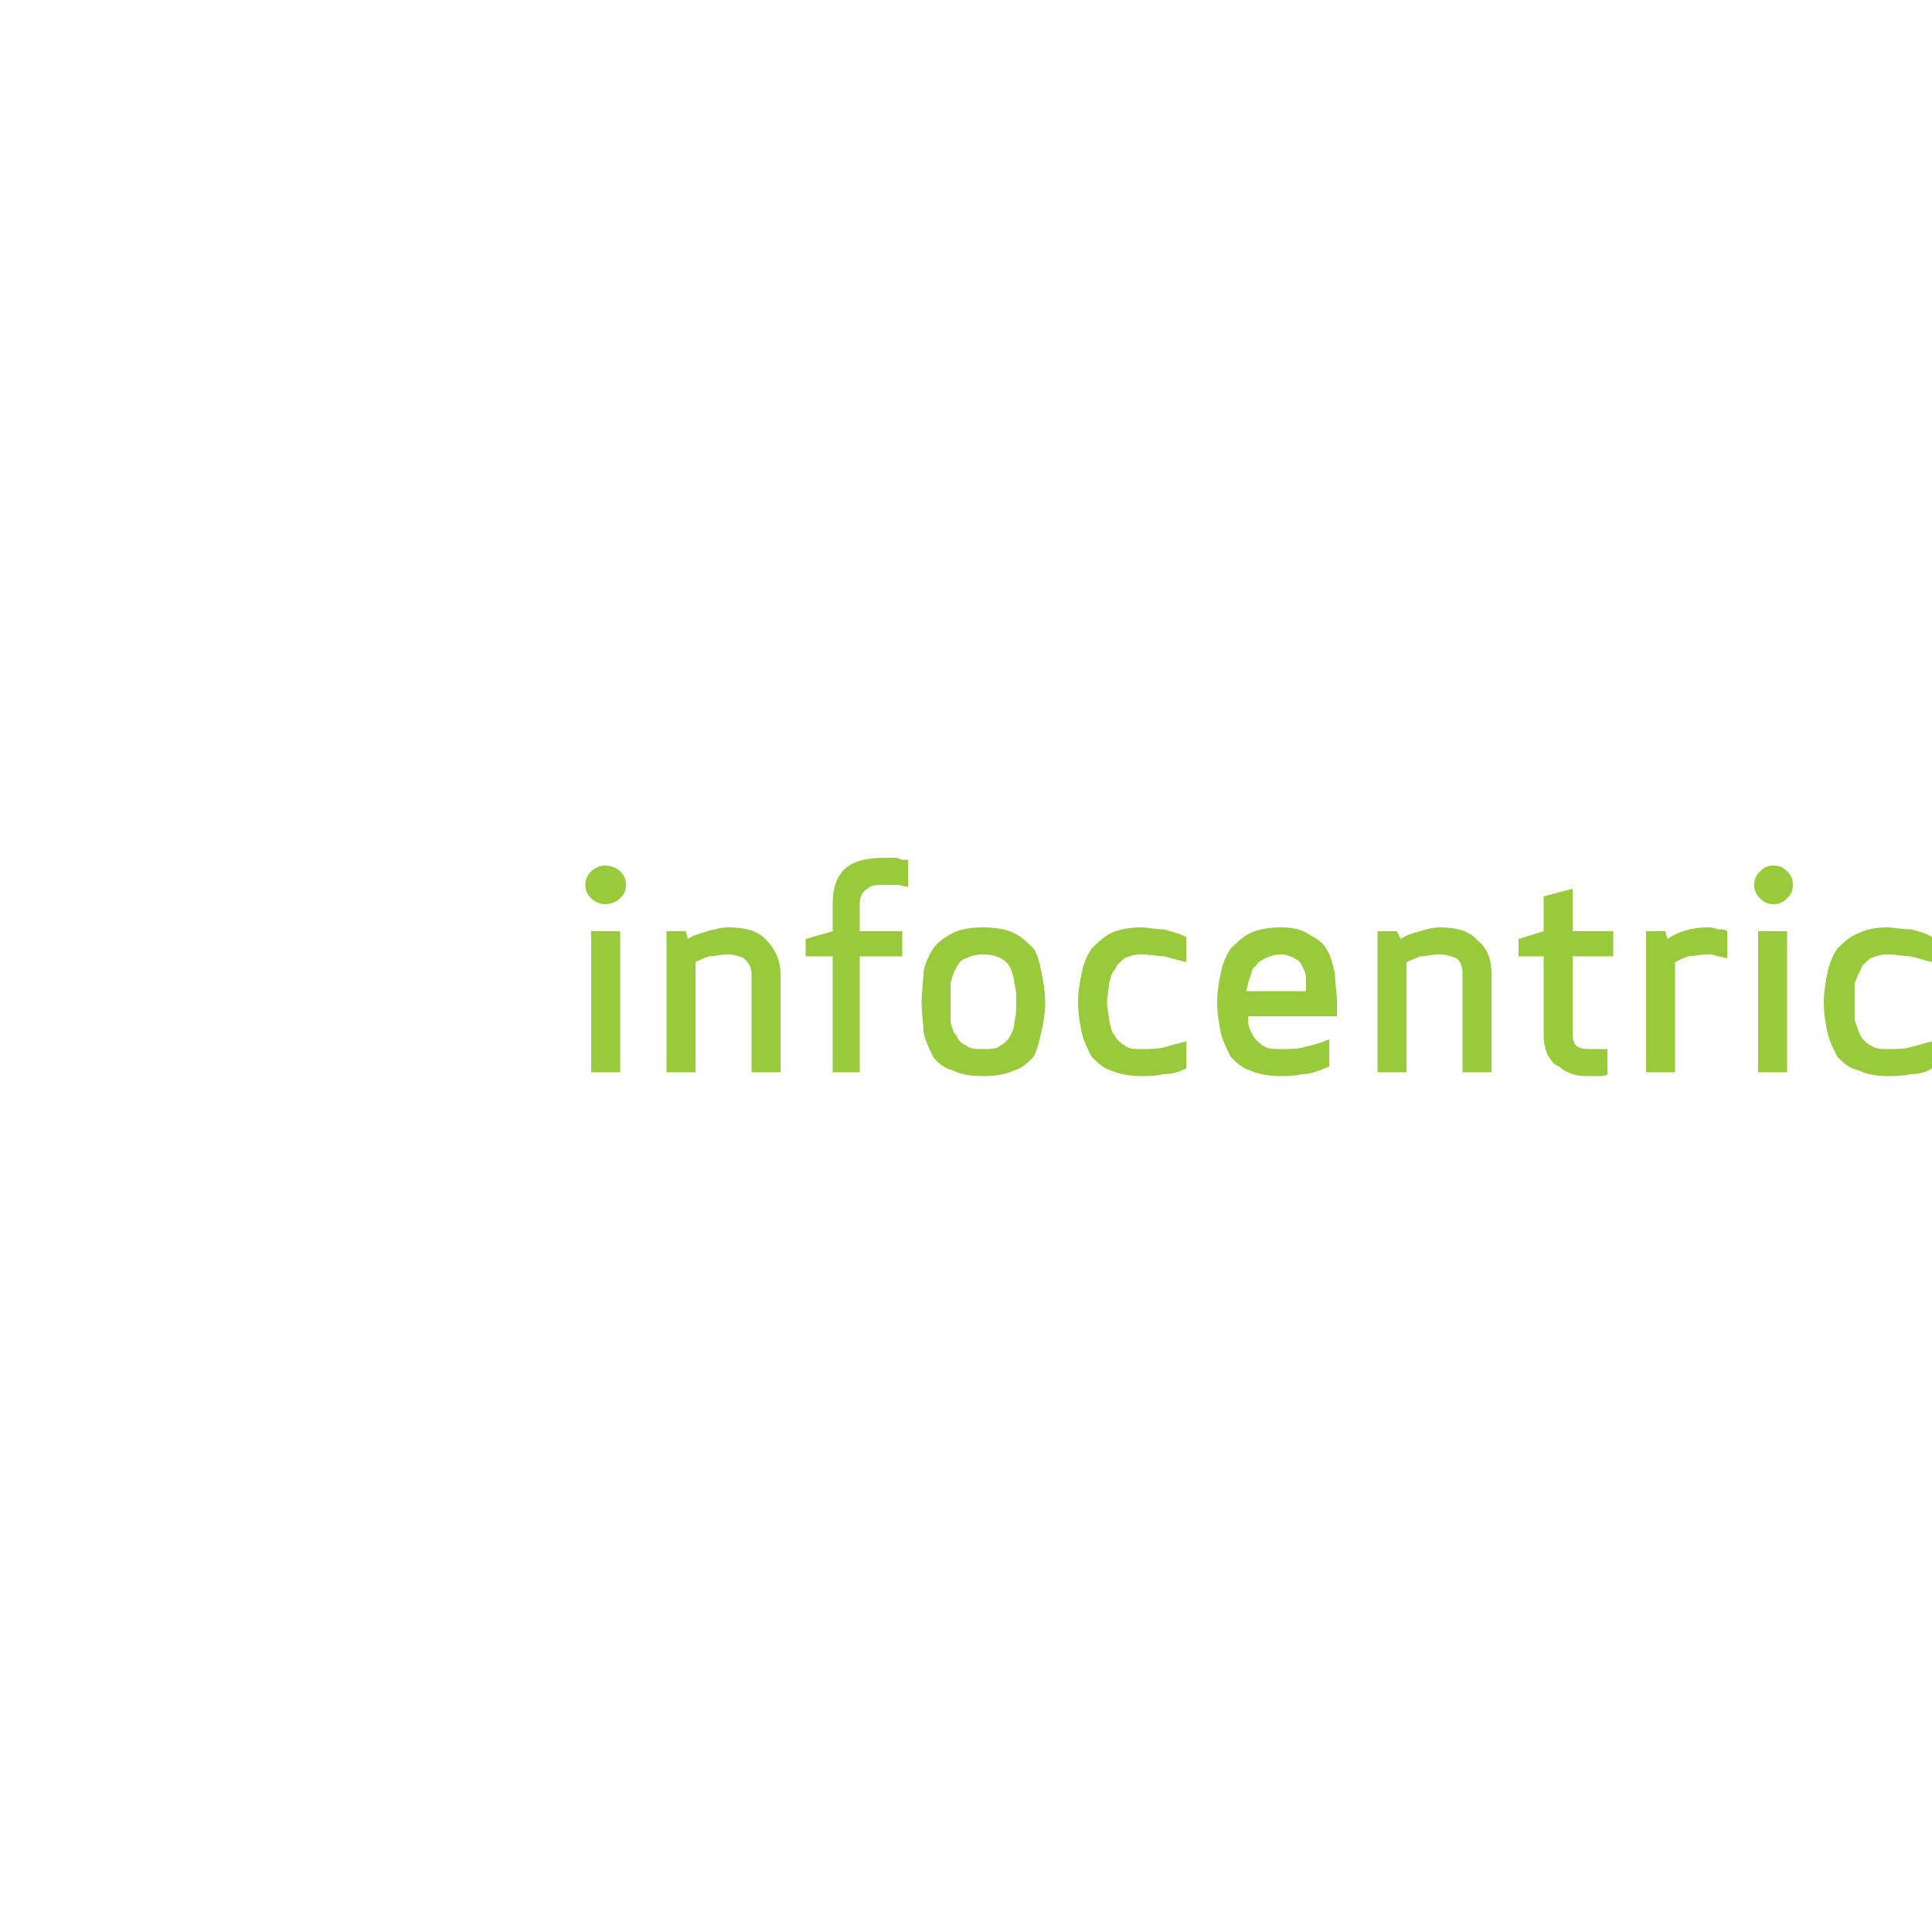 <svg width="1" height="1" viewBox="0 0 1 1" fill="none" xmlns="http://www.w3.org/2000/svg">
<path d="M0.464 0.444C0.463 0.444 0.462 0.444 0.461 0.444C0.459 0.444 0.459 0.444 0.458 0.444C0.448 0.444 0.441 0.446 0.437 0.45C0.433 0.454 0.431 0.46 0.431 0.467V0.482L0.417 0.486V0.495H0.431V0.555H0.445V0.495H0.467V0.482H0.445V0.467C0.445 0.464 0.447 0.461 0.449 0.46C0.451 0.458 0.454 0.458 0.458 0.458C0.46 0.458 0.462 0.458 0.464 0.458C0.466 0.458 0.468 0.459 0.47 0.459V0.445C0.469 0.445 0.468 0.445 0.467 0.445C0.466 0.445 0.465 0.444 0.464 0.444Z" fill="#99CA3C"/>
<path d="M0.377 0.48C0.373 0.48 0.37 0.481 0.366 0.482C0.363 0.483 0.359 0.484 0.356 0.486L0.355 0.482H0.345V0.555H0.36V0.498C0.362 0.497 0.364 0.496 0.367 0.495C0.37 0.495 0.373 0.494 0.377 0.494C0.38 0.494 0.383 0.495 0.385 0.496C0.387 0.498 0.389 0.5 0.389 0.504V0.555H0.404V0.504C0.404 0.497 0.401 0.491 0.397 0.487C0.393 0.482 0.386 0.48 0.377 0.48Z" fill="#99CA3C"/>
<path d="M0.313 0.448C0.311 0.448 0.308 0.449 0.306 0.451C0.304 0.453 0.303 0.455 0.303 0.458C0.303 0.461 0.304 0.463 0.306 0.465C0.308 0.467 0.311 0.468 0.313 0.468C0.316 0.468 0.319 0.467 0.321 0.465C0.323 0.463 0.324 0.461 0.324 0.458C0.324 0.455 0.323 0.453 0.321 0.451C0.319 0.449 0.316 0.448 0.313 0.448Z" fill="#99CA3C"/>
<path d="M0.306 0.555L0.321 0.555V0.482H0.306V0.555Z" fill="#99CA3C"/>
<path d="M0.918 0.448C0.915 0.448 0.913 0.449 0.911 0.451C0.909 0.453 0.908 0.455 0.908 0.458C0.908 0.461 0.909 0.463 0.911 0.465C0.913 0.467 0.915 0.468 0.918 0.468C0.921 0.468 0.923 0.467 0.925 0.465C0.927 0.463 0.928 0.461 0.928 0.458C0.928 0.455 0.927 0.453 0.925 0.451C0.923 0.449 0.921 0.448 0.918 0.448Z" fill="#99CA3C"/>
<path d="M0.525 0.529C0.525 0.532 0.524 0.534 0.523 0.536C0.522 0.538 0.52 0.54 0.518 0.541C0.516 0.543 0.513 0.543 0.509 0.543C0.505 0.543 0.502 0.543 0.5 0.541C0.497 0.54 0.496 0.538 0.495 0.536C0.493 0.534 0.493 0.532 0.492 0.529C0.492 0.526 0.492 0.522 0.492 0.519C0.492 0.515 0.492 0.512 0.492 0.509C0.493 0.506 0.493 0.504 0.495 0.501C0.496 0.499 0.497 0.497 0.5 0.496C0.502 0.495 0.505 0.494 0.509 0.494C0.513 0.494 0.516 0.495 0.518 0.496C0.52 0.497 0.522 0.499 0.523 0.501C0.524 0.504 0.525 0.506 0.525 0.509C0.526 0.512 0.526 0.515 0.526 0.519C0.526 0.522 0.526 0.526 0.525 0.529ZM0.535 0.491C0.532 0.488 0.529 0.485 0.525 0.483C0.521 0.481 0.515 0.48 0.509 0.48C0.502 0.48 0.497 0.481 0.493 0.483C0.489 0.485 0.485 0.488 0.483 0.491C0.481 0.494 0.479 0.498 0.478 0.503C0.478 0.508 0.477 0.513 0.477 0.519C0.477 0.524 0.478 0.53 0.478 0.534C0.479 0.539 0.481 0.543 0.483 0.547C0.485 0.55 0.489 0.553 0.493 0.554C0.497 0.556 0.502 0.557 0.509 0.557C0.515 0.557 0.521 0.556 0.525 0.554C0.529 0.553 0.532 0.55 0.535 0.547C0.537 0.543 0.538 0.539 0.539 0.534C0.54 0.53 0.541 0.524 0.541 0.519C0.541 0.513 0.54 0.508 0.539 0.503C0.538 0.498 0.537 0.494 0.535 0.491Z" fill="#99CA3C"/>
<path d="M0.814 0.46L0.799 0.464V0.482L0.786 0.486V0.495H0.799V0.537C0.799 0.54 0.8 0.543 0.801 0.546C0.803 0.549 0.804 0.551 0.807 0.552C0.809 0.554 0.811 0.555 0.814 0.556C0.817 0.557 0.82 0.557 0.823 0.557C0.824 0.557 0.825 0.557 0.827 0.557C0.829 0.557 0.831 0.557 0.832 0.556V0.543C0.832 0.543 0.83 0.543 0.829 0.543C0.827 0.543 0.826 0.543 0.824 0.543C0.821 0.543 0.819 0.543 0.817 0.542C0.815 0.541 0.814 0.539 0.814 0.535V0.495H0.835V0.482H0.814V0.46Z" fill="#99CA3C"/>
<path d="M0.884 0.48C0.876 0.48 0.869 0.482 0.863 0.486L0.862 0.482H0.852V0.555H0.867V0.498C0.869 0.497 0.871 0.496 0.874 0.495C0.876 0.495 0.88 0.494 0.884 0.494C0.885 0.494 0.887 0.494 0.889 0.495C0.891 0.495 0.893 0.496 0.894 0.496V0.482C0.893 0.481 0.891 0.481 0.889 0.481C0.887 0.48 0.885 0.48 0.884 0.48Z" fill="#99CA3C"/>
<path d="M0.963 0.502C0.964 0.499 0.966 0.498 0.968 0.496C0.971 0.495 0.973 0.494 0.977 0.494C0.982 0.494 0.986 0.495 0.989 0.495C0.993 0.496 0.996 0.497 1 0.498V0.485C0.997 0.483 0.993 0.482 0.989 0.481C0.984 0.481 0.98 0.48 0.977 0.48C0.971 0.48 0.966 0.481 0.962 0.483C0.957 0.485 0.954 0.488 0.951 0.491C0.949 0.494 0.947 0.498 0.946 0.503C0.945 0.508 0.944 0.513 0.944 0.519C0.944 0.525 0.945 0.53 0.946 0.535C0.947 0.539 0.949 0.543 0.951 0.547C0.954 0.55 0.957 0.553 0.962 0.554C0.966 0.556 0.971 0.557 0.977 0.557C0.98 0.557 0.984 0.557 0.989 0.556C0.993 0.556 0.997 0.555 1 0.553V0.539C0.996 0.54 0.993 0.541 0.989 0.542C0.986 0.543 0.982 0.543 0.977 0.543C0.973 0.543 0.971 0.543 0.968 0.541C0.966 0.54 0.964 0.538 0.963 0.536C0.962 0.534 0.961 0.531 0.96 0.528C0.96 0.525 0.96 0.522 0.96 0.519C0.96 0.516 0.96 0.512 0.96 0.509C0.961 0.506 0.962 0.504 0.963 0.502Z" fill="#99CA3C"/>
<path d="M0.91 0.555L0.925 0.555V0.482H0.91V0.555Z" fill="#99CA3C"/>
<path d="M0.591 0.48C0.585 0.48 0.579 0.481 0.575 0.483C0.571 0.485 0.568 0.488 0.565 0.491C0.563 0.494 0.561 0.498 0.56 0.503C0.559 0.508 0.558 0.513 0.558 0.519C0.558 0.525 0.559 0.53 0.56 0.535C0.561 0.539 0.563 0.543 0.565 0.547C0.568 0.55 0.571 0.553 0.575 0.554C0.579 0.556 0.585 0.557 0.591 0.557C0.594 0.557 0.598 0.557 0.602 0.556C0.606 0.556 0.61 0.555 0.614 0.553V0.539C0.61 0.54 0.606 0.541 0.603 0.542C0.599 0.543 0.595 0.543 0.591 0.543C0.587 0.543 0.584 0.543 0.582 0.541C0.58 0.54 0.578 0.538 0.577 0.536C0.575 0.534 0.575 0.531 0.574 0.528C0.574 0.525 0.573 0.522 0.573 0.519C0.573 0.516 0.574 0.512 0.574 0.509C0.575 0.506 0.575 0.504 0.577 0.502C0.578 0.499 0.58 0.498 0.582 0.496C0.584 0.495 0.587 0.494 0.591 0.494C0.595 0.494 0.599 0.495 0.603 0.495C0.606 0.496 0.61 0.497 0.614 0.498V0.485C0.61 0.483 0.606 0.482 0.602 0.481C0.598 0.481 0.594 0.48 0.591 0.48Z" fill="#99CA3C"/>
<path d="M0.645 0.513C0.646 0.51 0.646 0.508 0.647 0.506C0.648 0.503 0.648 0.501 0.65 0.5C0.651 0.498 0.653 0.497 0.655 0.496C0.657 0.495 0.66 0.494 0.663 0.494C0.666 0.494 0.668 0.495 0.67 0.496C0.672 0.497 0.673 0.498 0.674 0.5C0.675 0.502 0.676 0.504 0.676 0.506C0.676 0.508 0.676 0.51 0.676 0.513H0.645ZM0.687 0.492C0.685 0.488 0.682 0.486 0.678 0.484C0.674 0.481 0.669 0.48 0.663 0.48C0.657 0.48 0.651 0.481 0.647 0.483C0.643 0.485 0.64 0.488 0.637 0.491C0.635 0.494 0.633 0.498 0.632 0.503C0.631 0.508 0.63 0.513 0.63 0.519C0.63 0.525 0.631 0.53 0.632 0.535C0.633 0.539 0.635 0.543 0.637 0.547C0.64 0.55 0.643 0.553 0.647 0.554C0.651 0.556 0.657 0.557 0.663 0.557C0.666 0.557 0.67 0.557 0.674 0.556C0.679 0.556 0.683 0.554 0.688 0.552V0.538C0.683 0.54 0.679 0.541 0.675 0.542C0.672 0.543 0.667 0.543 0.663 0.543C0.66 0.543 0.657 0.543 0.655 0.542C0.653 0.541 0.652 0.54 0.65 0.538C0.649 0.537 0.648 0.535 0.647 0.533C0.646 0.531 0.646 0.528 0.646 0.526H0.692V0.519C0.692 0.514 0.691 0.509 0.691 0.504C0.69 0.5 0.689 0.495 0.687 0.492Z" fill="#99CA3C"/>
<path d="M0.745 0.48C0.742 0.48 0.738 0.481 0.735 0.482C0.731 0.483 0.728 0.484 0.725 0.486L0.723 0.482H0.713V0.555H0.728V0.498C0.73 0.497 0.733 0.496 0.735 0.495C0.738 0.495 0.741 0.494 0.745 0.494C0.749 0.494 0.751 0.495 0.754 0.496C0.756 0.498 0.757 0.5 0.757 0.504V0.555H0.772V0.504C0.772 0.497 0.77 0.491 0.765 0.487C0.761 0.482 0.754 0.48 0.745 0.48Z" fill="#99CA3C"/>
</svg>
